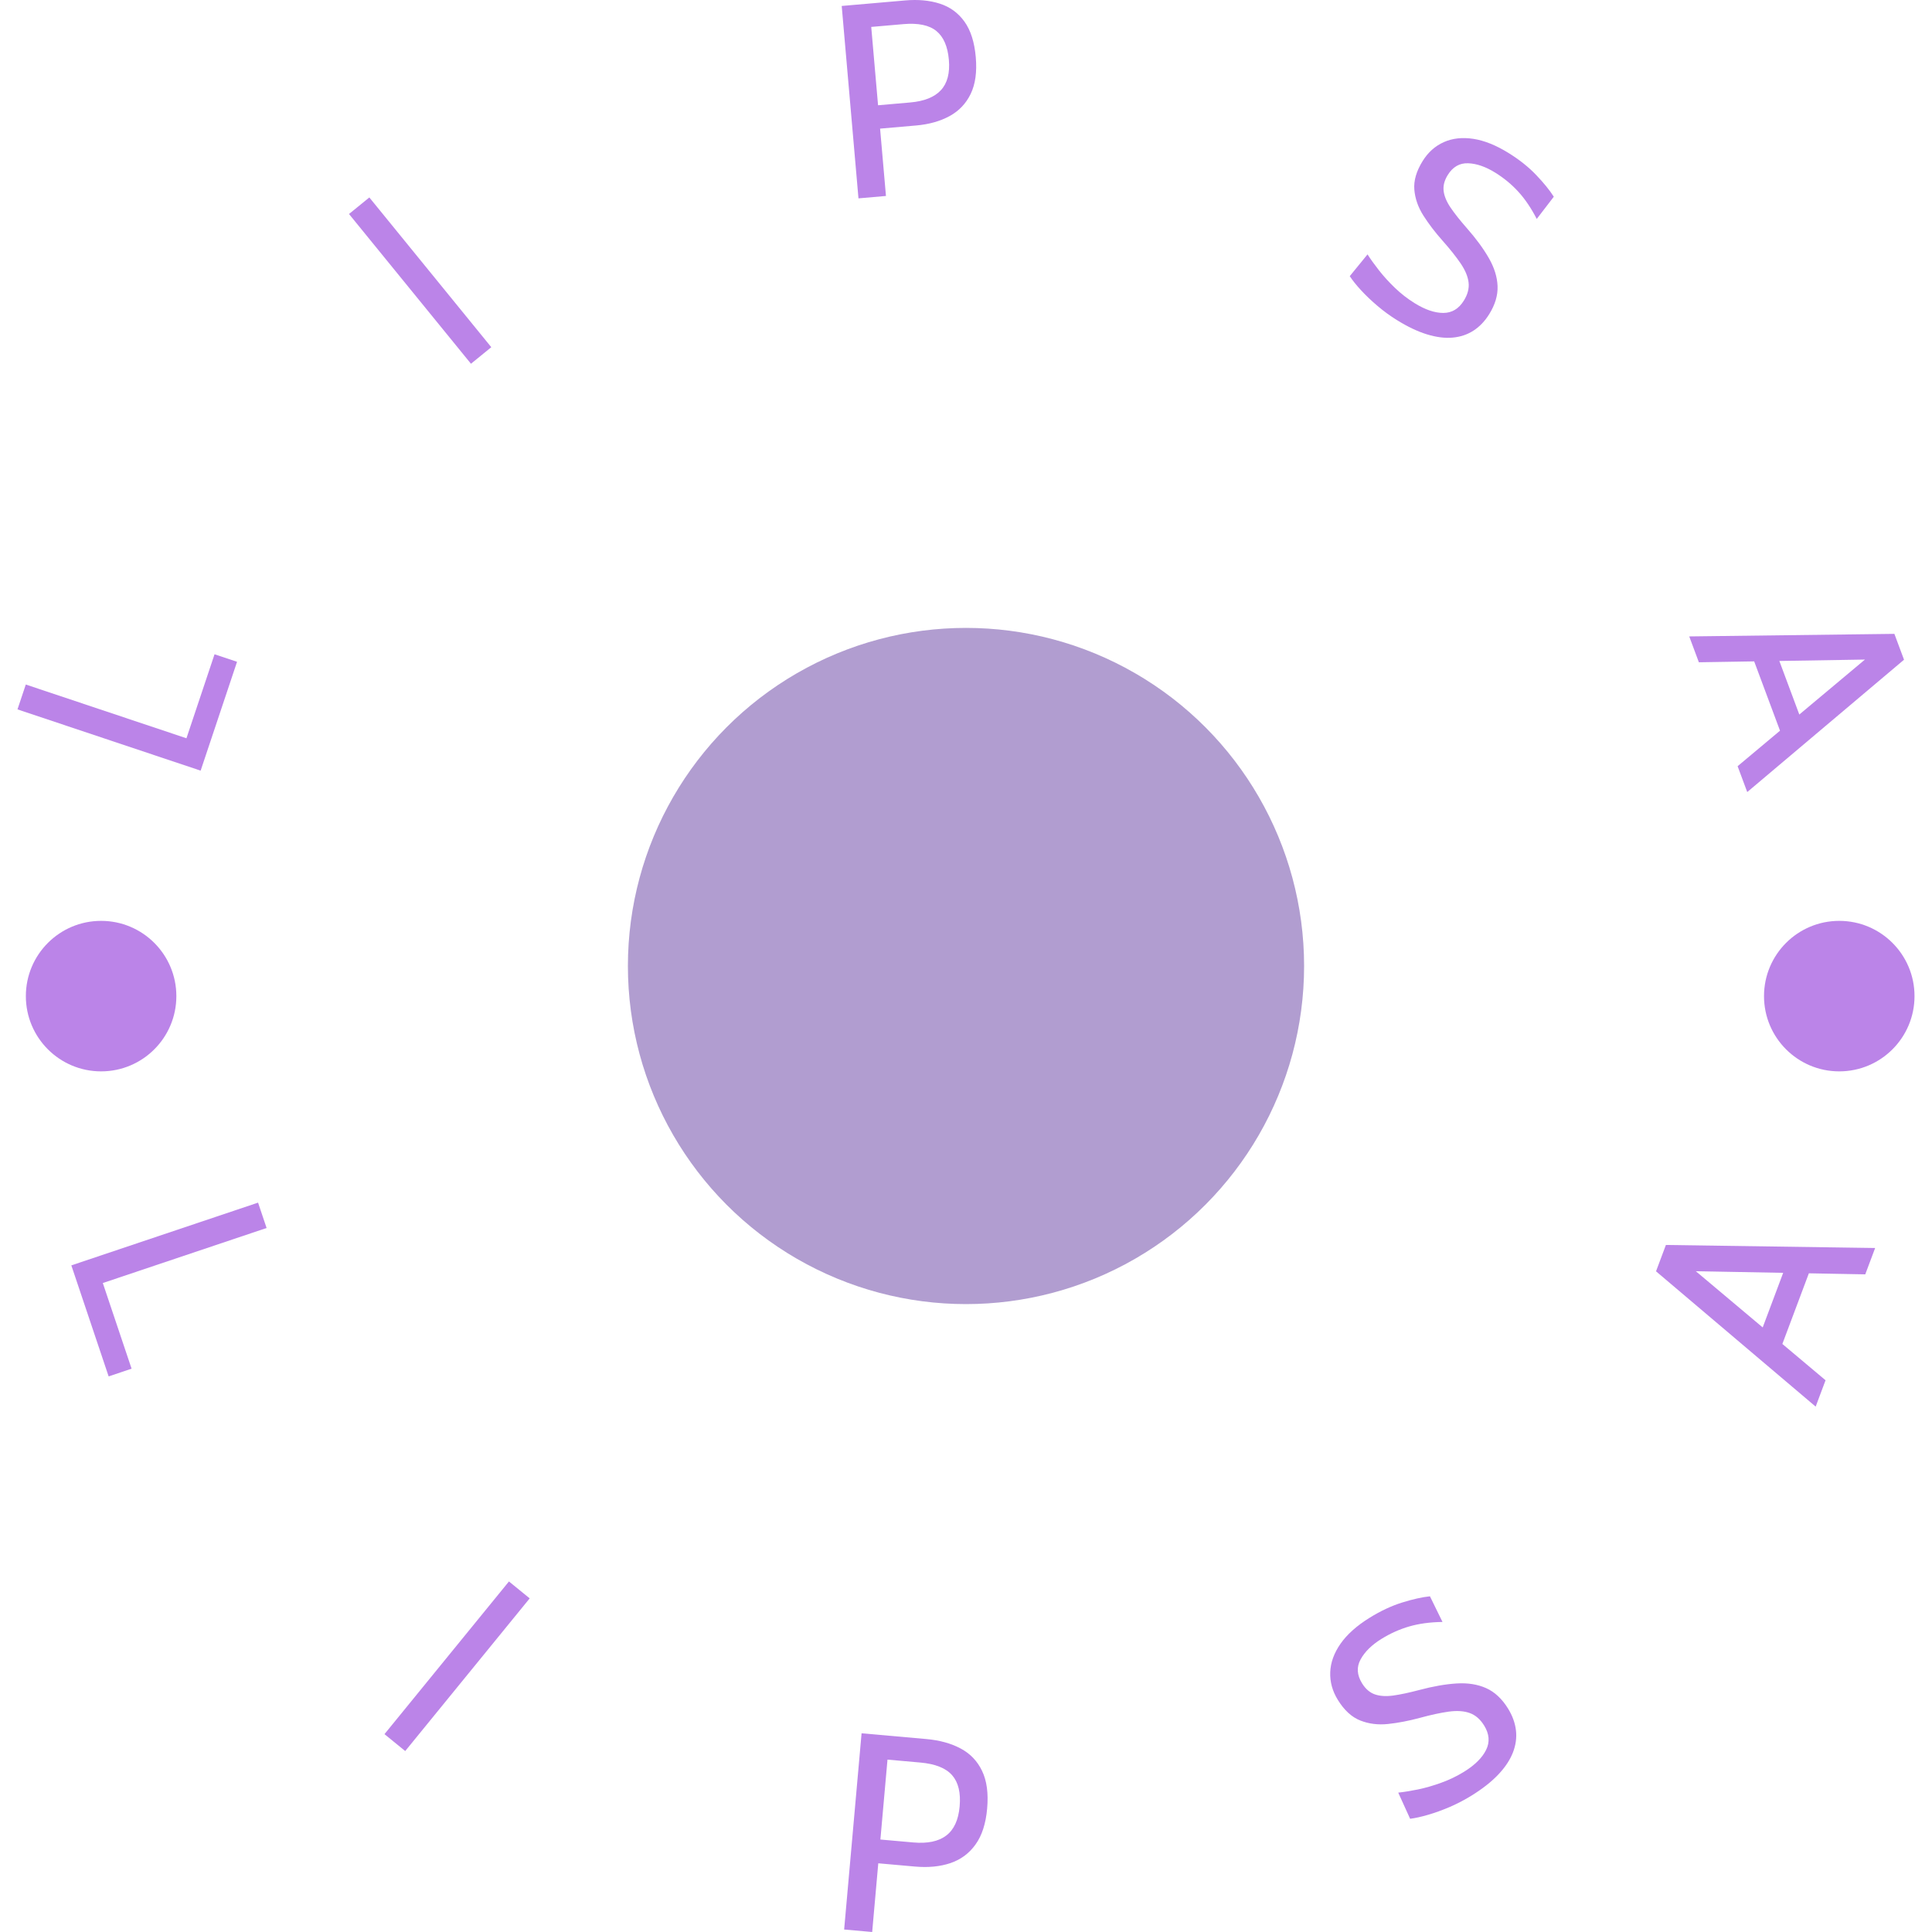 <svg xmlns="http://www.w3.org/2000/svg" version="1.1" xmlns:xlink="http://www.w3.org/1999/xlink" xmlns:svgjs="http://svgjs.dev/svgjs" width="1000" height="1000" viewBox="0 0 1000 1000"><g transform="matrix(1,0,0,1,0,0)"><svg viewBox="0 0 280 280" data-background-color="#ffffff" preserveAspectRatio="xMidYMid meet" height="1000" width="1000" xmlns="http://www.w3.org/2000/svg" xmlns:xlink="http://www.w3.org/1999/xlink"><g id="tight-bounds" transform="matrix(1,0,0,1,0,0)"><svg viewBox="0 0 280 280" height="280" width="280"><g><svg viewBox="0 0 280 280" height="280" width="280"><g><svg viewBox="0 0 280 280" height="280" width="280"><g id="textblocktransform"><svg viewBox="0 0 280 280" height="280" width="280" id="textblock"><g><svg viewBox="0 0 280 280" height="280" width="280"><g transform="matrix(1,0,0,1,90.503,90.503)"><svg viewBox="0 0 98.995 98.995" height="98.995" width="98.995"><g><circle r="49" cx="49.497" cy="49.497" fill="#b19dd0" data-fill-palette-color="accent"></circle></g></svg></g><g><path d="M34.354 95.913l-5.276 15.775-26.544-8.879 1.205-3.602 23.283 7.788 4.071-12.173z" fill="#bb84e8" data-fill-palette-color="primary"></path><path d="M71.202 50.319l-2.946 2.398-17.675-21.702 2.946-2.399z" fill="#bb84e8" data-fill-palette-color="primary"></path><path d="M128.4 28.401l-3.984 0.347-2.429-27.884 9.202-0.801c1.872-0.163 3.545-0.008 5.017 0.466 1.473 0.474 2.662 1.34 3.568 2.599 0.906 1.259 1.453 2.977 1.643 5.155v0c0.186 2.138-0.058 3.908-0.731 5.311-0.674 1.403-1.694 2.479-3.06 3.227-1.366 0.748-2.986 1.203-4.858 1.366v0l-5.219 0.455zM126.266 3.903l0.989 11.353 4.66-0.406c2.032-0.177 3.515-0.771 4.45-1.783 0.935-1.011 1.319-2.48 1.152-4.405v0c-0.169-1.939-0.775-3.331-1.819-4.176-1.044-0.846-2.634-1.175-4.772-0.989v0z" fill="#bb84e8" data-fill-palette-color="primary"></path><path d="M202.443 46.385v0c-0.985-0.612-1.924-1.298-2.817-2.058-0.893-0.759-1.686-1.516-2.379-2.268-0.693-0.753-1.236-1.432-1.629-2.037v0l2.574-3.155c0.428 0.674 0.977 1.439 1.645 2.294 0.669 0.855 1.44 1.704 2.314 2.545 0.874 0.841 1.825 1.582 2.855 2.223v0c1.528 0.95 2.916 1.425 4.164 1.424 1.248-0.001 2.242-0.595 2.981-1.783v0c0.556-0.894 0.785-1.768 0.688-2.621-0.097-0.853-0.475-1.767-1.132-2.741-0.658-0.974-1.545-2.091-2.661-3.349v0c-1.062-1.194-1.979-2.396-2.75-3.605-0.771-1.209-1.211-2.464-1.32-3.764-0.11-1.3 0.293-2.686 1.208-4.158v0c0.781-1.256 1.798-2.166 3.051-2.729 1.253-0.563 2.679-0.724 4.279-0.482 1.6 0.241 3.317 0.932 5.15 2.073v0c1.562 0.971 2.891 2.033 3.987 3.185 1.096 1.152 1.942 2.196 2.537 3.132v0l-2.472 3.218c-0.812-1.572-1.701-2.886-2.669-3.943-0.967-1.057-2.079-1.976-3.335-2.757v0c-1.392-0.866-2.706-1.322-3.941-1.367-1.235-0.046-2.218 0.52-2.95 1.697v0c-0.493 0.792-0.692 1.567-0.598 2.324 0.094 0.757 0.432 1.564 1.015 2.42 0.582 0.856 1.36 1.838 2.334 2.946v0c1.343 1.526 2.41 2.978 3.201 4.356 0.791 1.379 1.213 2.732 1.265 4.06 0.053 1.328-0.35 2.682-1.208 4.063v0c-0.633 1.019-1.396 1.816-2.287 2.391-0.892 0.576-1.902 0.913-3.031 1.012-1.129 0.099-2.368-0.06-3.718-0.476-1.35-0.416-2.801-1.106-4.351-2.07z" fill="#bb84e8" data-fill-palette-color="primary"></path><path d="M261.418 105.293l-3.222 1.201-4.19-11.24 3.222-1.201zM251.827 111.044l19.74-16.532 0.391 1.049-25.745 0.421-1.397-3.747 29.732-0.371 1.397 3.747-22.722 19.179z" fill="#bb84e8" data-fill-palette-color="primary"></path><path d="M15.745 199.477l-5.406-16.089 27.062-9.093 1.235 3.676-23.736 7.976 4.171 12.413z" fill="#bb84e8" data-fill-palette-color="primary"></path><path d="M58.727 253.775l-3.006-2.45 18.04-22.128 3.006 2.451z" fill="#bb84e8" data-fill-palette-color="primary"></path><path d="M126.403 280l-4.063-0.361 2.527-28.437 9.389 0.834c1.912 0.17 3.564 0.624 4.957 1.364 1.393 0.739 2.431 1.822 3.113 3.247 0.69 1.426 0.936 3.248 0.739 5.465v0c-0.194 2.184-0.756 3.92-1.687 5.209-0.924 1.289-2.138 2.188-3.642 2.697-1.503 0.502-3.211 0.668-5.122 0.498v0l-5.327-0.473zM128.622 255.018l-1.029 11.58 4.76 0.423c2.071 0.184 3.666-0.149 4.785-1 1.119-0.851 1.766-2.258 1.941-4.223v0c0.176-1.978-0.186-3.482-1.085-4.512-0.898-1.036-2.436-1.651-4.613-1.845v0z" fill="#bb84e8" data-fill-palette-color="primary"></path><path d="M213.266 260.231v0c-1.003 0.621-2.054 1.17-3.154 1.647-1.098 0.468-2.148 0.848-3.151 1.139-1.003 0.292-1.868 0.483-2.596 0.573v0l-1.723-3.789c0.809-0.086 1.757-0.238 2.845-0.457 1.084-0.224 2.208-0.548 3.373-0.971 1.168-0.417 2.276-0.951 3.324-1.599v0c1.564-0.968 2.628-2.022 3.192-3.163 0.564-1.141 0.47-2.317-0.281-3.53v0c-0.565-0.912-1.26-1.516-2.086-1.812-0.82-0.299-1.828-0.369-3.022-0.21-1.185 0.162-2.606 0.469-4.261 0.921v0c-1.571 0.424-3.085 0.714-4.54 0.871-1.455 0.156-2.8-0.01-4.036-0.499-1.241-0.486-2.327-1.479-3.256-2.981v0c-0.793-1.281-1.162-2.624-1.107-4.029 0.053-1.396 0.55-2.77 1.492-4.122 0.948-1.355 2.357-2.611 4.227-3.769v0c1.598-0.989 3.172-1.725 4.724-2.207 1.546-0.479 2.882-0.777 4.008-0.894v0l1.819 3.717c-1.802 0.026-3.404 0.242-4.807 0.648-1.403 0.406-2.747 1.007-4.033 1.803v0c-1.422 0.88-2.433 1.875-3.033 2.983-0.603 1.102-0.531 2.257 0.217 3.464v0c0.498 0.805 1.114 1.337 1.846 1.596 0.739 0.256 1.628 0.313 2.668 0.17 1.046-0.146 2.3-0.413 3.761-0.8v0c1.999-0.532 3.809-0.849 5.43-0.951 1.616-0.099 3.042 0.127 4.277 0.679 1.239 0.558 2.295 1.542 3.168 2.953v0c0.642 1.037 1.025 2.093 1.15 3.168 0.125 1.075-0.024 2.151-0.447 3.228-0.423 1.077-1.13 2.138-2.121 3.182-0.991 1.045-2.28 2.058-3.867 3.041z" fill="#bb84e8" data-fill-palette-color="primary"></path><path d="M259.096 182.698l3.286 1.232-4.297 11.456-3.285-1.232zM270.328 184.689l-26.262-0.486 0.4-1.067 20.106 16.903-1.432 3.819-23.137-19.609 1.432-3.819 30.325 0.44z" fill="#bb84e8" data-fill-palette-color="primary"></path><path d="M3.747 144.365c0-6.023 4.883-10.906 10.905-10.906 6.023 0 10.906 4.883 10.906 10.906 0 6.023-4.883 10.906-10.906 10.906-6.023 0-10.906-4.883-10.905-10.906z" fill="#bb84e8" data-fill-palette-color="primary"></path><path d="M255.654 144.365c0-6.023 4.883-10.906 10.906-10.906 6.023 0 10.906 4.883 10.906 10.906 0 6.023-4.883 10.906-10.906 10.906-6.023 0-10.906-4.883-10.906-10.906z" fill="#bb84e8" data-fill-palette-color="primary"></path></g></svg></g></svg></g></svg></g><g></g></svg></g><defs></defs></svg><rect width="280" height="280" fill="none" stroke="none" visibility="hidden"></rect></g></svg></g></svg>